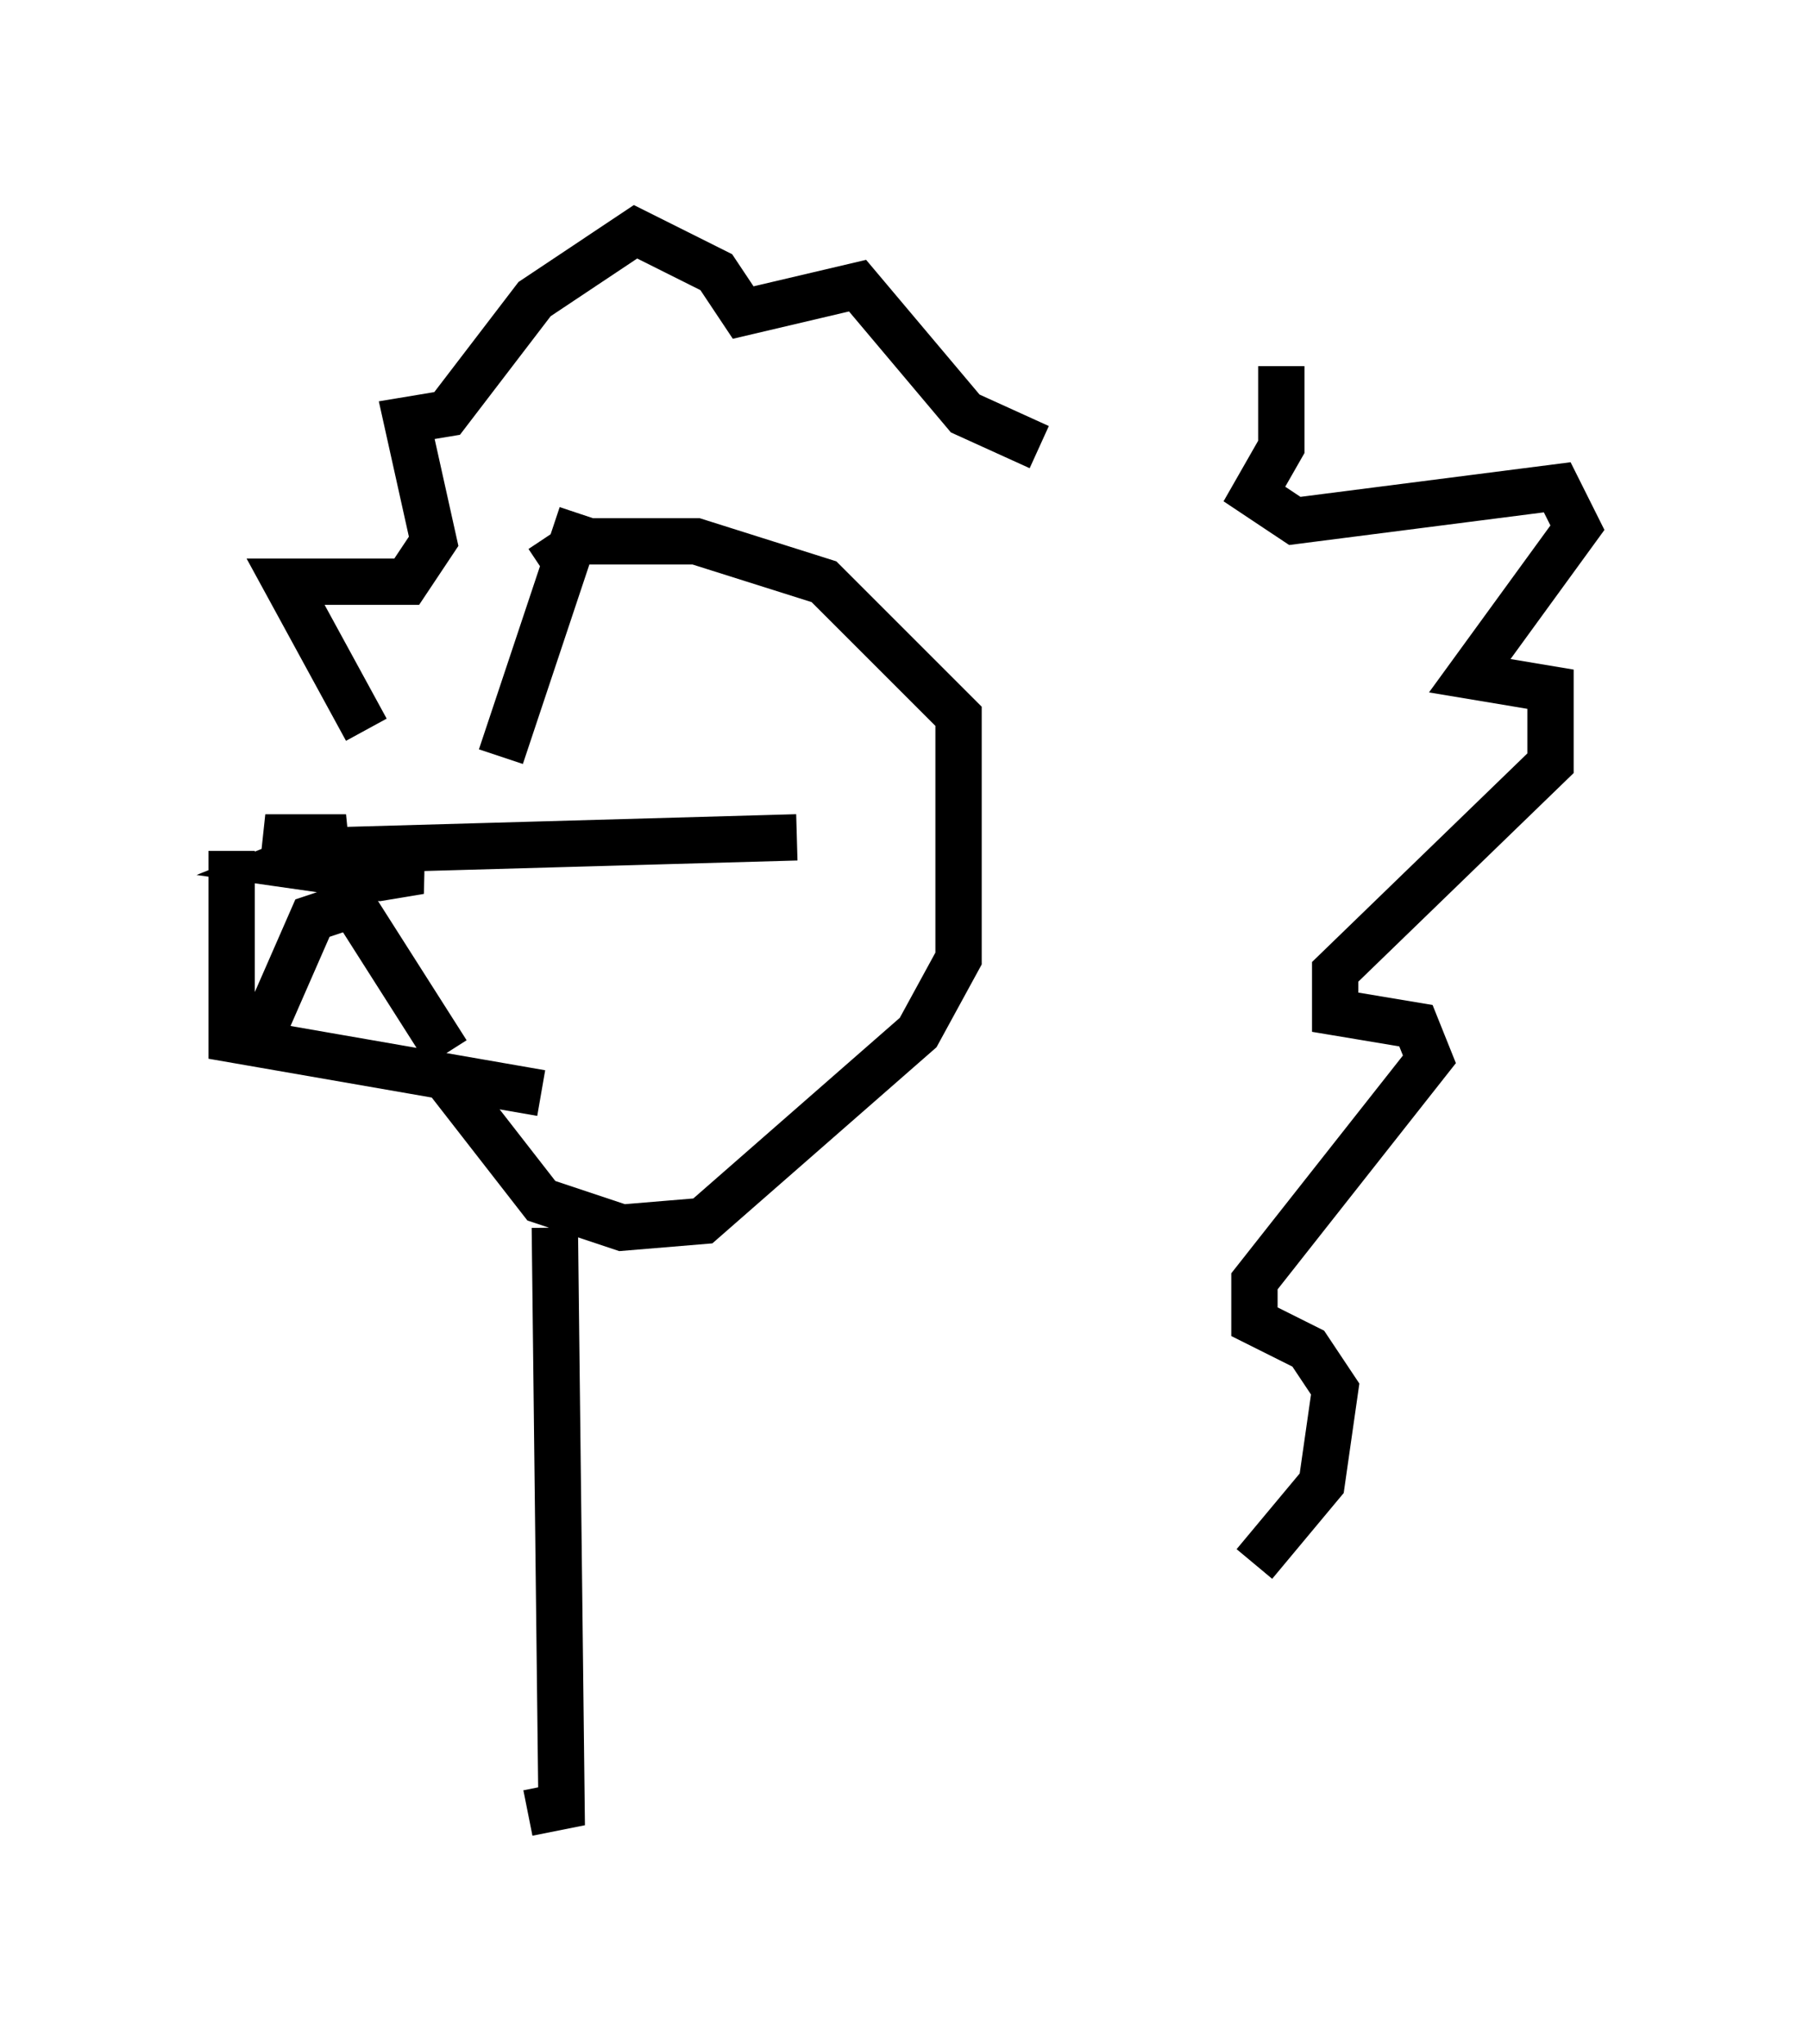<?xml version="1.0" encoding="utf-8" ?>
<svg baseProfile="full" height="44.134" version="1.1" width="39.05" xmlns="http://www.w3.org/2000/svg" xmlns:ev="http://www.w3.org/2001/xml-events" xmlns:xlink="http://www.w3.org/1999/xlink"><defs /><rect fill="white" height="44.134" width="39.05" x="0" y="0" /><path d="M23.011, 9.939 m4.648, -2.034 l0.0, 1.743 -0.581, 1.017 l0.872, 0.581 5.665, -0.726 l0.436, 0.872 -2.324, 3.196 l1.743, 0.291 0.0, 1.598 l-4.648, 4.503 0.0, 0.872 l1.743, 0.291 0.291, 0.726 l-3.777, 4.793 0.0, 0.872 l1.162, 0.581 0.581, 0.872 l-0.291, 2.034 -1.453, 1.743 m-9.877, -15.687 l-10.313, 0.291 -0.726, 0.291 l2.034, 0.291 0.872, -0.145 l-3.341, -0.726 1.743, 0.0 l-0.726, 0.145 m-1.743, 0.145 l0.0, 4.067 6.682, 1.162 m-5.955, -1.453 l1.017, -2.324 0.872, -0.291 l2.034, 3.196 m1.162, -6.391 l1.743, -5.229 m-4.648, 4.648 l-1.743, -3.196 2.615, 0.0 l0.581, -0.872 -0.581, -2.615 l0.872, -0.145 1.888, -2.469 l2.179, -1.453 1.743, 0.872 l0.581, 0.872 2.469, -0.581 l2.324, 2.76 1.598, 0.726 m-12.782, 13.654 l2.034, 2.615 1.743, 0.581 l1.743, -0.145 4.648, -4.067 l0.872, -1.598 0.0, -5.229 l-2.905, -2.905 -2.76, -0.872 l-2.469, 0.0 -0.872, 0.581 m0.291, 14.235 l0.145, 12.492 -0.726, 0.145 " fill="none" stroke="black" stroke-width="1" /></svg>